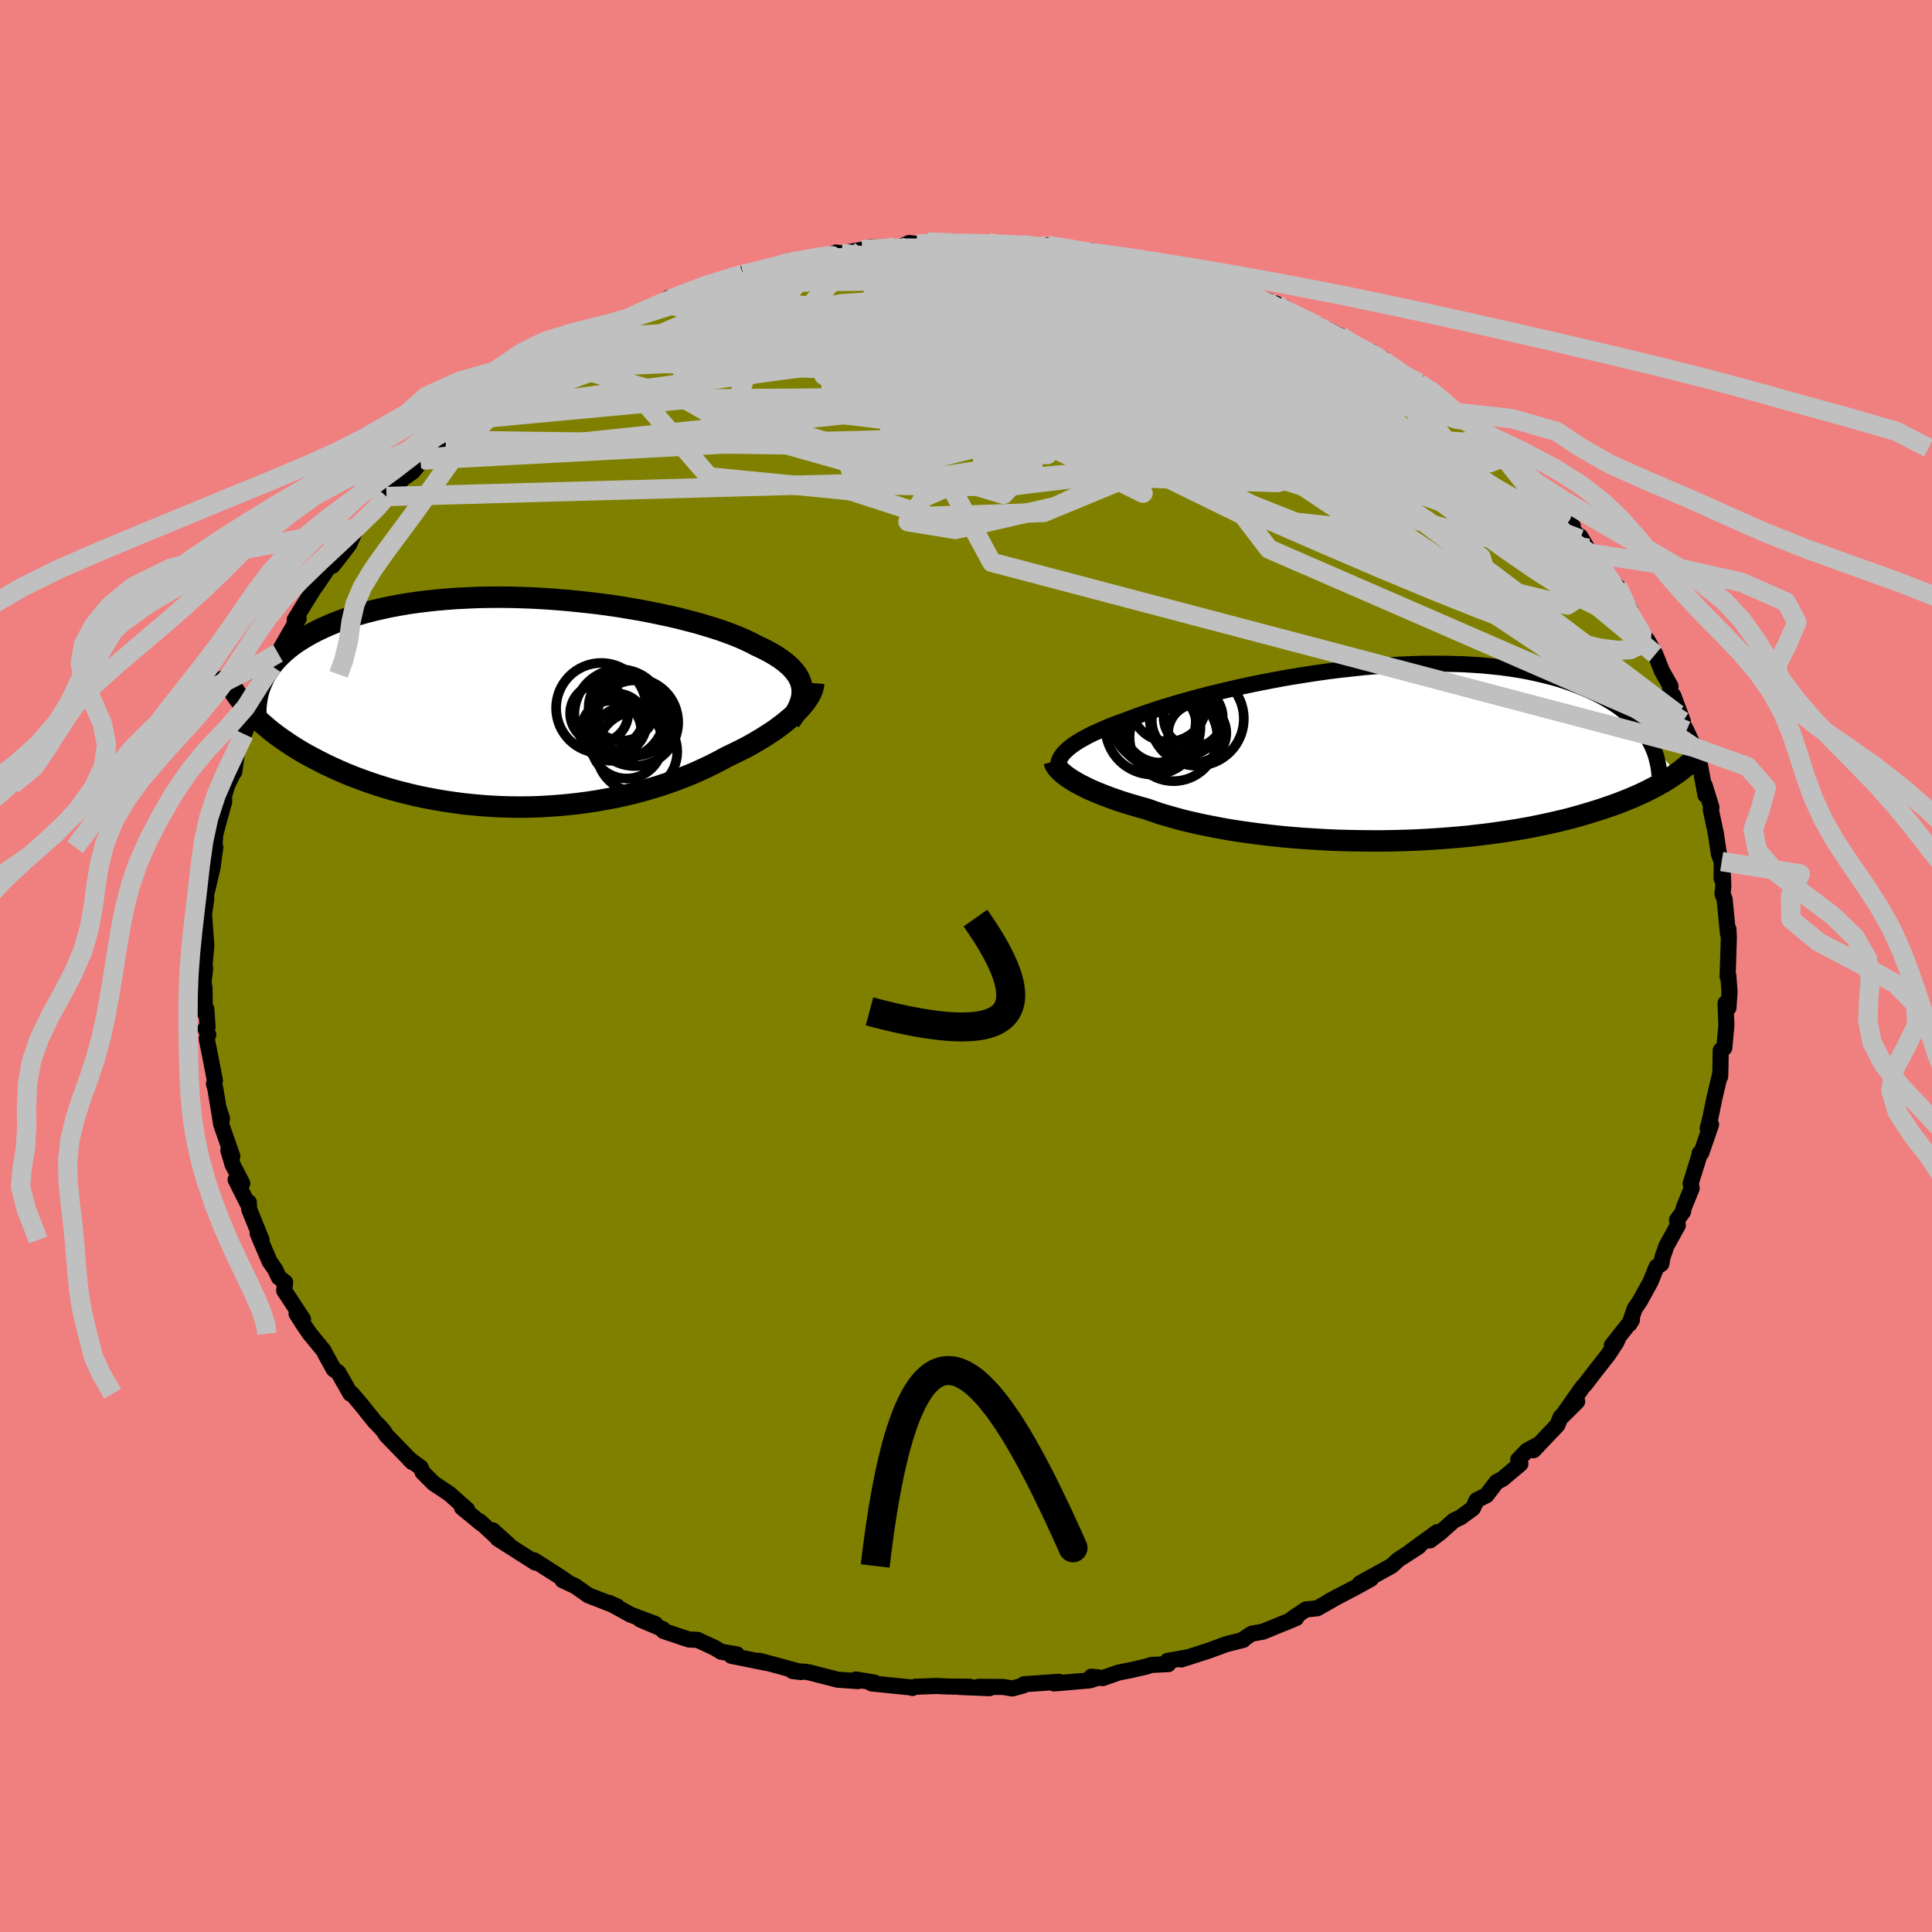 <svg xmlns="http://www.w3.org/2000/svg" width="500" height="500" viewBox="-100 -100 200 200"><defs><clipPath id="c"><path d="M29.07-1.64 29-1.96l-.11-.32-.15-.31-.18-.3-.22-.3-.25-.29-.29-.29-.32-.28-.35-.28-.39-.28-.42-.27-.46-.27-.48-.26-.52-.26-.54-.25-.51-.27-.55-.26-.6-.27-.65-.26-.69-.26-.73-.26-.78-.25-.82-.25-.85-.25-.9-.23-.92-.24-.96-.22-.99-.21-1.02-.21-1.04-.2-1.07-.18-1.08-.18-1.1-.16-1.11-.15-1.13-.13-1.14-.12-1.14-.11-1.14-.09-1.15-.08-1.14-.06-1.15-.04-1.13-.03-1.13-.01-1.11.01-1.11.02-1.08.05-1.07.05-1.06.08-1.03.09-1.01.11-.98.12-.96.14-.94.16-.91.17-.87.19-.86.2-.82.21-.79.23-.76.24-.73.25-.7.26-.66.27-.64.28-.61.29-.58.29-.55.31-.52.31-.5.32-.47.33-.44.34-.41.35-.38.35-.36.37-.33.37-.3.37-.27.38-.25.39-.22.4-.19.4-1.77 2.58.34.38.35.38.37.37.4.38.41.37.43.37.45.37.47.36.5.36.51.35.53.36.55.34.57.35.59.33.61.33.64.33.65.33.68.32.69.31.72.31.74.3.77.29.78.28.8.27.82.26.84.25.86.23.88.22.89.21.91.19.92.17.93.16.95.14.96.13.97.1.98.09.99.07.99.05.99.03 1.01.01 1-.01 1-.03 1-.06 1-.07 1-.09.99-.11.99-.13.98-.15.96-.17.96-.18.95-.21.93-.22.91-.24.9-.26.89-.27.86-.29.84-.3.83-.32.8-.32.77-.34.76-.35.73-.36.7-.36.68-.37.63-.3.61-.3.6-.3.58-.31.55-.32.54-.32.52-.32.49-.32.48-.32.44-.33.43-.32.4-.33.38-.32.35-.32.32-.32"/></clipPath><clipPath id="b"><path d="m-33.08-.2.23-.22.26-.22.29-.22.32-.22.36-.23.39-.22.42-.23.45-.23.48-.22.51-.23.54-.24.57-.23.6-.23.63-.23.65-.24.62-.23.66-.24.71-.24.75-.25.8-.26.84-.25.88-.26.93-.26.96-.26.99-.26 1.03-.25 1.05-.25 1.09-.25 1.11-.24 1.13-.23 1.14-.22 1.17-.22 1.18-.2 1.19-.19 1.19-.18 1.2-.17 1.21-.15 1.2-.13 1.2-.13 1.19-.1 1.18-.09 1.18-.07 1.16-.05 1.15-.04 1.13-.01h1.11l1.08.02 1.07.03 1.04.06 1.02.07.99.1.96.1.94.13.9.14.88.16.84.18.81.19.79.2.75.21.72.23.69.24.66.25.63.26.6.26.58.28.55.28.52.29.5.3.47.3.44.32.42.32.4.34.36.33.35.35.32.35.3.35.27.36.25.37.23.37 2.91 3.64-.35.24-.36.24-.38.24-.4.24-.42.23-.44.24-.45.23-.48.24-.49.23-.52.23-.54.23-.55.22-.58.23-.6.22-.62.21-.64.22-.67.21-.69.21-.71.21-.74.21-.77.2-.79.19-.82.19-.84.18-.87.18-.9.17-.92.16-.94.15-.97.14-1 .14-1.01.12-1.04.12-1.05.1-1.08.09-1.09.08-1.11.07-1.12.06L2.11 9l-1.15.03-1.15.02h-1.16l-1.17-.01-1.17-.02-1.16-.03-1.17-.05-1.16-.07-1.15-.07-1.15-.09-1.13-.1-1.12-.12-1.1-.13-1.09-.14-1.06-.15-1.04-.16-1.01-.18-.99-.19-.95-.19-.93-.21-.89-.21-.85-.23-.82-.23-.78-.23-.73-.25-.7-.25-.71-.19-.68-.2-.66-.2-.64-.2-.6-.21-.59-.21-.55-.21-.53-.21-.51-.21-.47-.21-.44-.22-.42-.21-.39-.21-.36-.21-.33-.21"/></clipPath><filter id="a"><feTurbulence baseFrequency=".05" numOctaves="3" result="noise" type="noise"/><feDisplacementMap in="SourceGraphic" in2="noise" scale="2"/></filter></defs><rect width="100%" height="100%" x="-100" y="-100" fill="#F08080"/><path fill="olive" stroke="#000" stroke-linejoin="round" stroke-width="1.667" d="m78.84 1.1.08-.08.12 1.67-.11 1.64-.3-.48.06 1.75.03.46-.22 2.41-.37.26-.03 1.85-.03.88v-.29l-.6 2.54-.39 1.91-.3 1.19.35-.4-1.01 2.93-.17.05-.07.35-.86 2.76.1.51-.83 2.05-.06.37-.63.87.09.54-1.18 2.14-.41 1.17-.12.69-.49.29-.61 1.52-1.12 2.04-.54.79-.54 1.58.26-.42-2.08 2.63.64-.71-.18.4-.85 1.29-1.28 1.63-1.13 1.47-.2.19-2.26 3.2 1.67-1.66-1.72 1.62-.32.81-2.48 2.62.45-.57-1.13.61-.91.95.23.42-1.87 1.57-.59.3-1.05 1.38-1.02.51-.39.84-1.27.93-.69.33-1.46 1.29-1.02.77.73-.85-2.75 2 .86-.52-2.12 1.37-.68.63-3.28 1.81 1.13-.46-1.57.87-2.73 1.43.88-.47-2.14 1.22-1.18.12-1.46 1 .52-.38-.07.28-3.43 1.4-1.17.21-.93.62.07.02-1.75.44-1.82.67-2.86.92.58-.21-2.01.36.09.33-1.73.08-.53.17-1.55.36-1.33.26-1.65.58-1.17-.15.77.08-.93.3-3.7.32.5-.17-3.61.25-.11.14-1.11.3-.94-.16-2.55-.01 1.13.14-3.14-.13 1.1-.02-2.17-.02-1.29-.06-2.18.08-.3.13.05-.04-4.27-.43.31-.09-1.93-.32.22.17-2.12-.15-2.84-.73-.48-.09-1.33-.07.86.1-2.71-.74-1.62-.43.63.2-3.51-.71.57-.15-1.62-.27-.64-.39-1.8-.84-.9-.04-2.64-.88-.06-.19-2.35-1 1.56.46-2.56-.96-.79-.44-1.45-.79.87.39-3.01-1.17-1.33-.94-1.33-.62.71.33-1.07-.74-2.57-1.64.12.23-3.89-2.48 1.16.66-1.69-1.52.47.75-1.8-1.67.18.23-2.03-1.67.54.21-1.86-1.65-1.6-1.06-1.15-1.15-.2-.49-1.18-.87.33.32-2.69-2.77-.31-.48-.43-.48-.48-.48-1.31-1.64-1.06-1.25h-.15l-1.25-2.19-.47-.33-.83-1.5-.22-.44-1.43-1.74-.82-1.19.5.74L-69.3 36l.67.57-1.95-2.97.1-.86-.65-.5-.38-.82-.58-.83-1.24-2.91.41.68-1.29-3.19-.03-.71-.11.16-1.26-2.5.69.38-1-1.93-.44-1.5.41.63-1.17-3.36.1-.57-.37-1.14.24 1.44-.56-3.38-.14-.51.1-.32-.85-4.35.16-.4-.3-.61.23-.19-.13-1.84-.15.4-.04-2.61-.1-.59.17-1.41-.06-.42.18-1.94-.1-1.35-.12-1.67-.06.04.26-1.78.01-.85.09-.08.56-2.4.29-2.11-.1.16.09-1.45.25-.96.68-2.47-.01-.63.34-1.1.67-1.38.04.04.36-2.57.36-.67.3-.68.85-2.13-.19.56-.06-.52 2.11-3.99-.42-.1.63-.83-.13.27.72-1.63 1.57-2.73.17-.25.4-.61-.42.14 1.09-1.77 1.39-2.26-.32.59 1.41-2.09.35-.07.78-.98.95-1.24.75-1.69.79-.63 1.03-1.3.8-.56-.46.17.95-.94 1.77-1.92.91-.62 1.04-1.23-.23-.11 1.05-.61 1.6-1.34.64-.78 1.48-1.08-.16-.23.5-.32.93-.6 1.37-1.22.49-.31 2.21-1.47 2.06-1.34-.07-.29 1.37-.67 2.13-1.2.05-.08 1.85-1.16-.16.03-.23.1 1.9-1.03 1.08-.54 1.01-.26 2.13-.7.4-.45 1.34-.56.72-.56.49.06 1.61-.62 1.94-.74 1.85-.65 1.82-.52 1.21-.14.27-.29.26.06 2.02-.59.3-.07.75-.34 3.64-.45.18-.03 1.01-.39.56.08 2.16-.37 2.7-.18-1.92-.07 3.11-.01.97-.43.81.09 1.1-.2 2.72-.06-.46.29 2.89.02 1.1-.21.97.17-.69.01 1.85.12 1.4-.04-.03.04 2.63.01 1.08.16 1.31.22 1.24.19h.97l1.71.59 2.32.38.4-.16.3.4 3.84.6.65.38.37.19.29.04.41-.09.81.44 2.52.89.79.33 3.22 1.15.45-.02 1.05.37.04.37.81.01 1.5 1.09 2.78 1.19-.79-.44 2.28 1.09 1.08.7.29.43 1.82.5.28.37.97.38.77.83 2.06 1.07-1.23-.73 2.09 1.32.93.59 3.05 2.49-.91-.61.85.66 1.75 1.38.41.16.85.68.83 1.38.91.34 1.85 1.89-.32-.32 1.19 1.5 1.59 1.53.61.49-.12.04 2.46 2.63-.63-.52 1.38 1.85.02-.26 1.03 1.74-.25-.36.68.67L66.54-40l.88.7 1.37 2.5-.82-.83.89 1.68.52.7.93 1.41.2.07.85 1.51.68 1.72.89 1.57-.06.57.35.41.99 2.66-.54-.75.91 1.72.81 1.74.25.5.29 1.12.02.03.6 3.28-.09-1.02.71 2.29-.07.23.52 2.45.32 2.15.29.78-.01 1.75.09-1.4.09 2.24-.09.75.22.54.35 3.59.05-.46.04.9-.07 2.2-.06 1.8.08-.08" filter="url(#a)"/><path fill="#fff" d="m-33.08-.2.23-.22.26-.22.29-.22.32-.22.36-.23.39-.22.42-.23.45-.23.48-.22.51-.23.54-.24.57-.23.6-.23.63-.23.65-.24.62-.23.66-.24.71-.24.75-.25.8-.26.84-.25.88-.26.93-.26.96-.26.99-.26 1.03-.25 1.05-.25 1.09-.25 1.11-.24 1.13-.23 1.14-.22 1.17-.22 1.18-.2 1.19-.19 1.19-.18 1.2-.17 1.21-.15 1.2-.13 1.2-.13 1.19-.1 1.18-.09 1.18-.07 1.16-.05 1.15-.04 1.13-.01h1.11l1.08.02 1.07.03 1.04.06 1.02.07.99.1.96.1.94.13.9.14.88.16.84.18.81.19.79.2.75.21.72.23.69.24.66.25.63.26.6.26.58.28.55.28.52.29.5.3.47.3.44.32.42.32.4.34.36.33.35.35.32.35.3.35.27.36.25.37.23.37 2.91 3.64-.35.24-.36.24-.38.24-.4.24-.42.23-.44.24-.45.23-.48.24-.49.23-.52.23-.54.23-.55.22-.58.23-.6.22-.62.21-.64.22-.67.21-.69.21-.71.21-.74.21-.77.2-.79.19-.82.19-.84.18-.87.18-.9.17-.92.16-.94.15-.97.14-1 .14-1.01.12-1.04.12-1.05.1-1.08.09-1.09.08-1.11.07-1.12.06L2.11 9l-1.15.03-1.15.02h-1.16l-1.17-.01-1.17-.02-1.16-.03-1.17-.05-1.16-.07-1.15-.07-1.15-.09-1.13-.1-1.12-.12-1.1-.13-1.09-.14-1.06-.15-1.04-.16-1.01-.18-.99-.19-.95-.19-.93-.21-.89-.21-.85-.23-.82-.23-.78-.23-.73-.25-.7-.25-.71-.19-.68-.2-.66-.2-.64-.2-.6-.21-.59-.21-.55-.21-.53-.21-.51-.21-.47-.21-.44-.22-.42-.21-.39-.21-.36-.21-.33-.21" filter="url(#a)" transform="translate(43.35 -22)"/><path fill="#fff" d="M29.07-1.64 29-1.96l-.11-.32-.15-.31-.18-.3-.22-.3-.25-.29-.29-.29-.32-.28-.35-.28-.39-.28-.42-.27-.46-.27-.48-.26-.52-.26-.54-.25-.51-.27-.55-.26-.6-.27-.65-.26-.69-.26-.73-.26-.78-.25-.82-.25-.85-.25-.9-.23-.92-.24-.96-.22-.99-.21-1.02-.21-1.04-.2-1.07-.18-1.08-.18-1.1-.16-1.11-.15-1.13-.13-1.14-.12-1.14-.11-1.14-.09-1.15-.08-1.14-.06-1.15-.04-1.13-.03-1.13-.01-1.11.01-1.11.02-1.08.05-1.07.05-1.06.08-1.03.09-1.01.11-.98.12-.96.14-.94.16-.91.17-.87.19-.86.2-.82.21-.79.23-.76.24-.73.25-.7.26-.66.27-.64.28-.61.29-.58.29-.55.31-.52.31-.5.32-.47.33-.44.34-.41.35-.38.35-.36.37-.33.37-.3.37-.27.38-.25.39-.22.4-.19.4-1.77 2.58.34.38.35.38.37.37.4.38.41.37.43.37.45.37.47.36.5.36.51.35.53.36.55.34.57.35.59.33.61.33.64.33.65.33.68.32.69.31.72.31.74.3.77.29.78.28.8.27.82.26.84.25.86.23.88.22.89.21.91.19.92.17.93.16.95.14.96.13.97.1.98.09.99.07.99.05.99.03 1.01.01 1-.01 1-.03 1-.06 1-.07 1-.09.99-.11.99-.13.98-.15.96-.17.96-.18.95-.21.93-.22.91-.24.9-.26.89-.27.86-.29.84-.3.83-.32.8-.32.77-.34.76-.35.73-.36.7-.36.68-.37.63-.3.61-.3.6-.3.58-.31.55-.32.54-.32.52-.32.49-.32.48-.32.44-.33.43-.32.4-.33.38-.32.35-.32.32-.32" filter="url(#a)" transform="translate(-46.07 -27.28)"/><g fill="none" stroke="#000" transform="translate(43.35 -22)"><path stroke-linejoin="round" stroke-width="1.667" d="m-33.7 1.96-.06-.22-.04-.22-.02-.21.02-.22.04-.21.07-.22.11-.21.13-.22.17-.22.2-.21.23-.22.26-.22.29-.22.32-.22.36-.23.39-.22.42-.23.45-.23.48-.22.51-.23.54-.24.57-.23.6-.23.63-.23.65-.24.62-.23.66-.24.71-.24.75-.25.8-.26.84-.25.88-.26.93-.26.96-.26.99-.26 1.03-.25 1.05-.25 1.09-.25 1.11-.24 1.13-.23 1.14-.22 1.17-.22 1.18-.2 1.19-.19 1.19-.18 1.2-.17 1.21-.15 1.2-.13 1.2-.13 1.19-.1 1.18-.09 1.18-.07 1.16-.05 1.15-.04 1.13-.01h1.11l1.08.02 1.07.03 1.04.06 1.02.07.99.1.96.1.94.13.9.14.88.16.84.18.81.19.79.2.75.21.72.23.69.24.66.25.63.26.6.26.58.28.55.28.52.29.5.3.47.3.44.32.42.32.4.34.36.33.35.35.32.35.3.35.27.36.25.37.23.37.2.37.19.38.16.37.15.39.12.38.1.39.09.39.07.39.05.39.03.39" filter="url(#a)"/><path stroke-linejoin="round" stroke-width="2.222" d="m-34.23.82.04.15.06.16.1.17.12.17.15.18.19.19.21.19.24.2.27.2.3.2.33.21.36.21.39.21.42.21.44.22.47.21.51.21.53.21.55.21.59.21.6.21.64.2.66.2.68.2.71.19.7.25.73.25.78.23.82.23.85.23.89.21.93.21.95.19.99.19 1.01.18 1.04.16 1.06.15 1.09.14 1.1.13 1.12.12 1.13.1 1.15.09 1.15.07 1.16.07 1.17.05 1.16.03 1.17.02 1.17.01h1.16l1.15-.02L2.11 9l1.13-.04 1.12-.06 1.11-.07 1.09-.08 1.08-.09 1.05-.1 1.04-.12 1.01-.12 1-.14.97-.14.94-.15.92-.16.9-.17.87-.18.84-.18.82-.19.79-.19.77-.2.74-.21.71-.21.69-.21.67-.21.64-.22.62-.21.6-.22.58-.23.55-.22.54-.23.52-.23.49-.23.48-.24.45-.23.44-.24.42-.23.4-.24.38-.24.36-.24.35-.24.33-.24.31-.24.3-.24.28-.24.27-.24.25-.23.24-.24.23-.24.21-.24.2-.23" filter="url(#a)"/><circle cx="-24.003" cy="-2.736" r="4.92" clip-path="url(#b)" filter="url(#a)"/><circle cx="-22.403" cy="-5.146" r="3.918" clip-path="url(#b)" filter="url(#a)"/><circle cx="-23.563" cy="-2.721" r="4.096" clip-path="url(#b)" filter="url(#a)"/><circle cx="-21.868" cy="-1.686" r="4.55" clip-path="url(#b)" filter="url(#a)"/><circle cx="-20.523" cy="-3.431" r="3.592" clip-path="url(#b)" filter="url(#a)"/><circle cx="-19.833" cy="-3.736" r="3.06" clip-path="url(#b)" filter="url(#a)"/><circle cx="-23.178" cy="-2.996" r="3.958" clip-path="url(#b)" filter="url(#a)"/><circle cx="-23.883" cy="-3.326" r="4.32" clip-path="url(#b)" filter="url(#a)"/><circle cx="-19.458" cy="-3.596" r="4.866" clip-path="url(#b)" filter="url(#a)"/><circle cx="-19.413" cy="-2.121" r="3.012" clip-path="url(#b)" filter="url(#a)"/></g><g fill="none" stroke="#000" transform="translate(-46.07 -27.28)"><path stroke-linejoin="round" stroke-width="2.222" d="m27.84 1.94.28-.4.25-.38.21-.38.18-.37.14-.36.11-.35.07-.35.03-.34v-.33l-.04-.32-.07-.32-.11-.32-.15-.31-.18-.3-.22-.3-.25-.29-.29-.29-.32-.28-.35-.28-.39-.28-.42-.27-.46-.27-.48-.26-.52-.26-.54-.25-.51-.27-.55-.26-.6-.27-.65-.26-.69-.26-.73-.26-.78-.25-.82-.25-.85-.25-.9-.23-.92-.24-.96-.22-.99-.21-1.02-.21-1.04-.2-1.07-.18-1.08-.18-1.1-.16-1.11-.15-1.13-.13-1.14-.12-1.14-.11-1.14-.09-1.15-.08-1.14-.06-1.15-.04-1.13-.03-1.13-.01-1.11.01-1.11.02-1.08.05-1.07.05-1.06.08-1.03.09-1.01.11-.98.12-.96.14-.94.16-.91.17-.87.19-.86.2-.82.21-.79.23-.76.24-.73.25-.7.26-.66.27-.64.28-.61.29-.58.29-.55.31-.52.31-.5.32-.47.33-.44.34-.41.35-.38.35-.36.37-.33.37-.3.37-.27.38-.25.39-.22.4-.19.4-.17.4-.15.41-.12.41-.09.42-.07.42-.05.43-.03.42v.44l.02.43.04.44" filter="url(#a)"/><path stroke-linejoin="round" stroke-width="2.222" d="m30.3-2-.02.25-.06.26-.09.27-.12.27-.15.29-.19.3-.21.3-.24.3-.27.31-.3.32-.32.32-.35.32-.38.32-.4.33-.43.32-.44.33-.48.32-.49.32-.52.32-.54.32-.55.32-.58.31-.6.3-.61.3-.63.3-.68.37-.7.36-.73.36-.76.35-.77.34-.8.32-.83.32-.84.3-.86.29-.89.27-.9.26-.91.24-.93.22-.95.21-.96.18-.96.17-.98.15-.99.13-.99.11-1 .09-1 .07-1 .06-1 .03-1 .01-1.01-.01-.99-.03-.99-.05-.99-.07-.98-.09-.97-.1-.96-.13-.95-.14-.93-.16-.92-.17-.91-.19-.89-.21-.88-.22-.86-.23-.84-.25-.82-.26-.8-.27-.78-.28-.77-.29-.74-.3-.72-.31-.69-.31-.68-.32-.65-.33-.64-.33-.61-.33-.59-.33-.57-.35-.55-.34-.53-.36-.51-.35-.5-.36-.47-.36-.45-.37-.43-.37-.41-.37-.4-.38-.37-.37-.35-.38-.34-.38-.31-.38-.29-.38-.28-.38-.25-.38-.24-.38-.22-.38-.2-.38-.19-.38-.16-.37-.15-.38" filter="url(#a)"/><circle cx="8.305" cy=".578" r="4.666" clip-path="url(#c)" filter="url(#a)"/><circle cx="9.34" cy="2.923" r="3.112" clip-path="url(#c)" filter="url(#a)"/><circle cx="11.76" cy="1.618" r="3.91" clip-path="url(#c)" filter="url(#a)"/><circle cx="10.94" cy="4.158" r="3.716" clip-path="url(#c)" filter="url(#a)"/><circle cx="10.47" cy=".493" r="3.462" clip-path="url(#c)" filter="url(#a)"/><circle cx="10.205" cy="1.238" r="4.678" clip-path="url(#c)" filter="url(#a)"/><circle cx="8.095" cy="1.128" r="3.006" clip-path="url(#c)" filter="url(#a)"/><circle cx="12.015" cy="5.093" r="4.164" clip-path="url(#c)" filter="url(#a)"/><circle cx="9.85" cy="2.183" r="3.122" clip-path="url(#c)" filter="url(#a)"/><circle cx="11.75" cy="2.053" r="4.526" clip-path="url(#c)" filter="url(#a)"/></g><g fill="none" stroke="silver" stroke-linejoin="round" stroke-width="2"><path d="m57.09-51.72 1.16 1.34.94 1 .7.77.52.64.35.53.17.39-.03.24-.24.07-.43-.08-.63-.22-.84-.34-1.05-.5-1.32-.69-1.61-.93-1.94-1.19-2.28-1.5-2.67-1.8-3.12-2.12-3.62-2.47-4.13-2.82-4.55-3.16-4.8-3.44m-29.38-6.72 2.15-.02 1.37-.02.96.01.81.04.79.03.79.04.73.04.59.04.38.05.04.05-.38.04-.86.03-1.38.01-1.95-.02-2.54-.05-3.09-.03" filter="url(#a)"/><path d="m5.81-74.65.85.09 1.71.21 1.96.33 2.06.41 2.12.46 2.16.5 2.13.5 2.03.48 1.88.45 1.72.41 1.49.37 1.12.29.48.13-.29-.1m12.61 5.59.65.42.84.4.75.4.62.37.46.31.27.23.09.15-.13.06-.38-.05-.77-.23-1.29-.48-1.88-.79-2.48-1.11-3.01-1.4-3.41-1.63-3.67-1.8" filter="url(#a)"/><path d="m-5.07-74.75 1.53-.05 1.9.19 2.1.34 2.26.44 2.35.52 2.43.59 2.53.65 2.69.72 2.84.76 2.98.79 3.05.81 3.05.8 2.97.78 2.85.76 2.74.77 2.63.76 2.45.72 2.13.6" filter="url(#a)"/><path d="m47.82-59.77 1.72 1.43.69.62.49.43.36.36.18.26-.09.12-.39-.05-.75-.26-1.12-.51-1.54-.78-1.99-1.08-2.56-1.42-3.28-1.85-4.14-2.35-5.07-2.88m39.05 32.48.52.92.03.63-.35.55-.81.39-1.3.09-1.84-.23-2.36-.57-2.89-.88-3.44-1.2-4-1.51-4.58-1.83-5.21-2.17-5.88-2.52-6.57-2.86-7.27-3.23-7.94-3.59-8.57-3.98-9.15-4.39-9.66-4.83m14.17-8.45.5.12.32.09.33.08.22.09-.04.14-.37.18-.79.24-1.29.3-1.87.36-2.54.42-3.32.5-4.29.61-5.39.75-6.54.9m54.93 1.59.42.36 1.07.56 1.42.73 1.48.75 1.39.7 1.24.63 1.08.57.9.47.68.35.42.21.15.08-.16-.07-.53-.27-.99-.54-1.6-.9" filter="url(#a)"/><path d="m8.41-74.6 1.08.17 1.09.18 1.06.18 1.01.21.9.23.74.23.53.23.27.22-.04.22-.4.19-.78.18-1.16.16-1.5.17-1.82.19-2.11.21-2.44.22-2.83.2-3.26.16-3.77.09-4.33.05-4.99.05-5.77.14" filter="url(#a)"/><path d="m-19.04-72.65 1.28-.29 1.27-.18.75-.04.28.09-.08.23-.46.37-.95.56-1.54.75-2.18.99-2.87 1.26-3.61 1.56-4.46 1.92-5.37 2.29-6.27 2.64m70.67-9.54 2.02.73.72.38-.01.29-.48.31-.86.36-1.25.42-1.74.42-2.32.4-2.95.37-3.63.33-4.37.29-5.15.25-5.95.23-6.78.21-7.56.19-8.27.13-8.78-.08" filter="url(#a)"/><path d="m63.57-44.2.01.14-.36.27-.82.16-1.28.09-1.84-.02-2.5-.26-3.29-.6-4.11-.97-4.94-1.36-5.75-1.71-6.53-2.06-7.31-2.41-8.14-2.76-9.06-3.13-10.15-3.51-11.44-3.9m54.07 2.13 1.33.48 1.01.54 1 .63 1.03.69 1.05.71 1.07.74 1.08.77 1.06.76.96.72.83.62.64.5.46.36.26.22.04.07-.21-.12-.48-.31-.76-.52-1.02-.72-1.29-.91-1.59-1.15-1.98-1.48" filter="url(#a)"/><path d="m38.76-65.23.78.56.57.4.36.32.12.25-.18.21-.49.14-.83.07-1.19.01-1.55-.05-1.96-.12-2.43-.22-2.95-.37-3.52-.54-4.13-.71-4.75-.88-5.38-1.04-5.99-1.19-6.62-1.37-7.51-1.54m-35.44 9.52.8-.36 2.07-.43 2.84-.34 3.38-.18h3.86l4.36.14 4.92.23 5.52.28 6.08.32 6.57.36 6.97.4 7.28.46 7.56.51 7.78.6 7.97.64 8.09.63m12.1 3.51.89 1.11 1.04 1.01 1.03 1.01.99 1.02.95 1 .88.94.78.83.63.68.43.48.2.26-.06-.02-.34-.33-.64-.66-.94-1L58.42-50l-1.64-1.67" filter="url(#a)"/><path d="m46.89-60.36 1.19.91.91.82.4.52.04.32-.26.19-.58.07-.94-.04-1.33-.18-1.76-.34-2.21-.52-2.69-.73-3.17-.95-3.69-1.2-4.24-1.47-4.89-1.76-5.61-2.06-6.4-2.37-7.19-2.74" filter="url(#a)"/><path d="m27.42-70.04 2.1.72.95.35.38.24.08.21-.12.23-.36.21-.69.16-1.13.08-1.62-.02-2.17-.12-2.74-.25-3.35-.37-4-.49-4.68-.6-5.37-.72-6.01-.84-6.52-1.01m-29.66 6.18 1.21-.48 1.59-.51 1.8-.57 1.9-.6 1.98-.6 2.09-.6 2.24-.61 2.39-.62 2.49-.62 2.46-.6 2.32-.55 2.03-.49 1.69-.43 1.36-.37 1.07-.32.85-.25.67-.16" filter="url(#a)"/><path d="m2.56-74.73 1.66.12 1.57.17 1.73.26 1.95.35 2.11.45 2.18.5 2.24.56 2.27.59 2.28.62 2.25.64 2.18.63 2.08.61 1.91.59 1.7.53 1.42.44 1.12.34.85.24.64.17.38.11m19.57 13.18.66.58-.11.56-.97.39-1.78.2-2.67-.01-3.63-.25-4.67-.49-5.72-.75-6.81-1.03-7.88-1.32-9.01-1.62-10.18-1.91-11.44-2.16-12.8-2.43m37.08-9.57 1.66.25 1.31.25 1.4.33 1.43.37 1.27.34 1.06.3.88.26.78.25.72.23.66.23.55.2.35.13.07.04-.29-.06-.74-.19-1.21-.33-1.68-.45-2.1-.56-2.57-.69m-41.37.92.9-.17.75-.2.87-.23 1-.25 1.11-.26 1.13-.24 1.07-.22.91-.17.71-.11.51-.06h.27l.03.06-.27.12-.62.2-1.03.31-1.52.43-2.03.58-2.53.7-2.95.79-3.23.82" filter="url(#a)"/><path d="m-10.74-74.15 1.6-.11 1.33-.04 1.74-.02h2.05l2.22.03 2.34.07 2.43.13 2.44.16 2.35.17 2.12.14 1.75.11 1.34.05 1.04.03.78.03m50.26 30.99 1.21 1.81.87 1.3.57.95.32.66.18.42.06.21-.1-.04-.3-.32-.56-.65-.89-1.04-1.26-1.53-1.69-2.13-2.09-2.74-2.48-3.36M22.23-71.84l.38.14.54.15.84.27 1.15.39 1.35.48 1.38.49 1.26.45 1.07.39.82.33.59.26.41.21.23.17.07.11-.12.05-.33-.04-.61-.13-.94-.25-1.33-.4-1.76-.53-2.17-.67-2.6-.8-3.06-.95-3.57-1.14" filter="url(#a)"/><path d="m68.79-36.8-.37-.15-.06.33-.15.28-.42.04-.78-.21-1.2-.5-1.68-.84-2.19-1.25-2.72-1.72-3.21-2.2-3.7-2.68-4.22-3.17-4.84-3.69-5.59-4.27-6.4-4.88-7.02-5.47" filter="url(#a)"/><path d="m67.42-39.3.72 1.48.34.82.37.75.41.7.36.6.25.42.08.21-.13-.06-.36-.38-.6-.78-.87-1.24-1.16-1.73-1.49-2.3-1.94-3.01M26.63-70.37l1.15.46 1 .44.31.28-.38.17-.95.11-1.46.09-1.97.05-2.6-.01-3.32-.11-4.17-.23-5.11-.34-6.09-.48-7.06-.6-8-.72" filter="url(#a)"/><path d="m22.23-71.84.4.15.6.19.95.32 1.3.47 1.53.57 1.61.6 1.53.58 1.36.52 1.14.45.95.4.78.34.62.29.45.21.23.11-.02.01-.27-.11-.58-.24-.95-.39-1.46-.58-2.06-.81-2.72-1.08m11.14 4.61.78.55.53.4.32.3.06.23-.26.17-.59.1-.97.02-1.35-.06-1.76-.14-2.22-.22-2.73-.35-3.31-.5-3.92-.69-4.56-.89-5.23-1.07-5.97-1.25-6.73-1.43-7.39-1.63m59.1 15.84.36.29.18.46-.11.44-.5.31-1 .11-1.56-.09-2.16-.32-2.78-.57-3.46-.82-4.17-1.1-4.91-1.39-5.68-1.69-6.52-2.02-7.42-2.34-8.34-2.67-9.15-3m-14.38-2.4 1.53-.31 1.97-.21 1.93-.13 1.97-.05 2.13-.02 2.27.02 2.36.05 2.41.06 2.44.09 2.46.1 2.48.12 2.45.15 2.35.15 2.18.14 1.93.1 1.66.05 1.42.03 1.29.05 1.31.1 1.4.17" filter="url(#a)"/><path d="m50.81-57.23 1.23.95.77.64.59.61.49.6.35.54.19.46v.36l-.21.25-.45.1-.73-.05-1.05-.22-1.39-.42-1.75-.61-2.14-.83-2.52-1.04-2.91-1.25L38-58.58l-3.67-1.61-4.06-1.8-4.5-1.99-4.97-2.24-5.45-2.53-6-2.84m12.88-.25.35.13.46.12.7.21.94.33 1.07.39 1.02.39.83.34.54.26.23.19-.08.13-.33.08-.59.04-.86-.01-1.16-.07-1.48-.17-1.83-.26-2.19-.38-2.58-.49-3.05-.61-3.57-.73-4.15-.85-4.7-1.01" filter="url(#a)"/><path d="m-44.33-61.78 40.68-1.79 3.42 4.65-9.68 5.1-2.21 4.57 8.28 2.69 11.88-.39 8.41-3.47 2.31-5.2-2.53-5.12-4.85-3.66-5.23-1.68-4.45.1-2.66 1.44.16 2.42 3.37 3.07 5.46 3.12 5.62 2.16 5.12.31 6.6-1.22 9.07-1.01 3.27-1.22L9.49-74.44" filter="url(#a)"/><path d="m32.99-68.16-46.96 8.25 2.84 2.58 11.39-.41 4.81-1.97-.42-2.18-1.89-1.35-1.94-.02-2.02 1.11-2.25 1.35-2.5.3-2.51-1.67-1.69-3.41.55-3.78 4.36-2.46 9.74-.14 16.59 2.75 23.71 7.53" filter="url(#a)"/><path d="m43.97-62.02-56.67 8.63 1.32 3.57 15.33.22 12.04-1.45 3.89-1.91-4.24-2.07-9.15-2.03-9.33-1.68-5.81-1.03-.93-.34 3.29.3 6.44.94 9.19 1.75 11.81 2.66 13.01 3.12 10.24 2.08 1.93-1.13-11.09-5.63L8.69-64.8l-39.01-4.29" filter="url(#a)"/><path d="m-56.27-52.37 31-1.65L11.06-55l21.95-.14 10.9 1.17 5.45 2.07 3.84 2.7 3.72 3.12 2.99 2.83.53 1.36-3.34-1.26-7.02-4.28-8.44-6.48-7.39-6.62-10.42-5.74-30.68-8.14" filter="url(#a)"/><path d="M36.48-66.32-7.8-62.69l4.83-2.49 14.39-1.03 9.68.79 2.4 1.67-2.29 1.95-3.17 2.05-2.06 1.99-1.59 1.51-2.9.58-4.81-.31-5.41-.4-3.98.81-2.15 2.94-4.8 3.66-16.93-1.67-12.57-14.51" filter="url(#a)"/><path d="m-9.96-74.4 2.28 7.34 16.45 4.78 12.56 3.08 6.74.84.76-1.01-3.41-1.27-4.37-.28-2.8.51-.84.03.38-1.32 2.09-2.05 5.67-1.15 8.77.48 6.39.83 1.52.36" filter="url(#a)"/><path d="m8.41-74.6-14.38 7.05 7.66 8.11 2.29 6 .23 2.42 4.05.37 8.18.05 9.14.36 6.7.19 2.52-.76-1.27-2.04-3.17-2.85-2.93-2.73-1.39-1.83.37-.63 1.91.57 3.44 1.66 5.13 2.62 6.33 3.1 5.76 2.37h2.73l-1.52-3.22-4.09-5.06-2.54-3.24 3.33 1.73" filter="url(#a)"/><path d="m8.41-74.6 20.87 12.54-7.22 8.56-12.82 5.93-10.33 2.38-4.92-.8 1.64-2.51 6.54-2.88 7.49-2.71 4.32-2.73-.88-3.01-5-3-5.58-2.06H.01l1.72 2.61 3.79 4.69 2.9 4.65-.89-.13-37.85-16.02" filter="url(#a)"/><path d="m-39.39-65.05 23.37-.39 18.78 8.81 13.25 6.41 2.32 1.28-3.22-1.59-2.07-1.95.78-1.33 1.1-.87-1.5-.79-4.97-.79-7.23-.64-7.47-.42-5.45-.37-.85-.53 5.57-.92 8.46-2.29-2.85-5.19-27.34-3.09" filter="url(#a)"/><path d="m-43.03-62.74 50.88 1.62 17.39 1.62-3.18-2.79-9.13-3.11-6.8-1.65-1.63-.46 2.85.12 4.92.58 4.39 1.09 2.13 1.48-.59 1.56-2.95 1.08-5.11-.23-7.1-2.36-6.22-4.21 1.98-4.14 6.98-2.07" filter="url(#a)"/><path d="m53.82-55.01 7.24 9.08 4.03 6.76-2.84 1.8-10.57-2.53-15.16-5.08-14.4-5.73-9.39-5.16-3.21-4.19.91-3.24 1.28-2.27-1.37-1.03-4.24.6-5.3 1.89-2.59.61 29.21-6.54" filter="url(#a)"/><path d="m-8.04-74.33 18.32 5.44 3.12 1.49 2.93.15 1.5-.39.33-.12.34.78.89 1.84.99 2.42.13 2.27-1.64 1.77-3.77 1.45-5.24 1.09-4.08-.13 1.19-1.84 1.82-2.3-40.32-8.18" filter="url(#a)"/><path d="M70.31-33.84 53.84-46.72l-11.4-8.07-4.27-1.16-4.35 1.52-5.88.74-5.28-.98-3.58-1.91-3.1-1.82-4.49-1.29-6.38-.92-6.93-.8-5.37-.63-2.06-.09 2.26.85 6.9 1.75 10.38 1.98 9.42 1.04.35-.72-16.47-1.69-31.95.21-23.53 2.19" filter="url(#a)"/><path d="M71.36-32.26 43.22-55.67l-3.64-3.79 3.54 2.85 1.5 3.2-4.13 1.17-9.53-.98-12.31-2.08-11.62-2.15-7.63-1.67-1.06-1.03 6.02-.66 9.59-1.39 5.68-3.67-2.98-5.36.39-1.83" filter="url(#a)"/><path d="M9.49-74.44 8.47-58.53l24.35 12.45 11.67 1.25-3.48-5.83-12.04-7.4-13.74-5.58-10.77-2.61-5.22.18 1.49 2.06 7.96 2.75 12.06 2.2 11.92 1.03 7.69.23.55-.32-12.81-3.51-42.75-11.81" filter="url(#a)"/><path d="m-6.85-74.41 18.36 11.79-10.48-.79-3.06-1.77 4.89.46 6.58 1.93 3.68 1.86-.47 1.11-3.34.54-3.73.2-1.55-.1 2.33-.34 5.78-.36 5.99-.42 1.56-.78-5.54-.28-15.1 3.07-55.55 5.81" filter="url(#a)"/><path d="m40.13-64.1-2.23 3.56-15.21-2.5-10.51-.02-4.82 1.28.25 1.02 5.29 1.13 9.69 2.48 12.05 4.37 11.33 5.49 7.35 4.97.83 2.71-6.65-.73-12.67-4.54-14.61-7.5-11.61-8.14-7.01-5.77-3.91-2.59 19.75-4.34" filter="url(#a)"/><path d="M74.21-25.33 34.33-52.08l-.22-5.11 1.2-1.91-4.85-2.94-8.22-2.79-7.16-1.1-3.24.94.93 2.25 3.34 2.42 3.72 1.87 3.04 1.13 2.13.45.83-.48-1.49-2-4.31-3.79-4.89-4.5.07-2.68 9.61 1.09 12.45 3.35" filter="url(#a)"/><path d="M65.05-42.41 17.3-59.34l-10.19-.92 5.36 2.8 9.04 3 6.86 2.14 2.1.8-1.81-.25-2.96-.53-2.11-.32-1.19-.4-1.17-1.32-1.46-2.77-1.2-3.87-.56-3.94-.64-2.96-1.59-1.52-1.28-.07 3.13 1.38L26-66.42l-8.26-6.4" filter="url(#a)"/><path d="m63.57-44.2-18-6.98-20.14-8.2-15.09-4.8-11.31-1.85-5.92.1.25 1.33 4.5 2.06 5.49 2.25 3.84 1.69 1.12.46-1.51-.97-3.73-1.94-5.63-2-7.13-1.25-7.74-.26-6.74.27-3.84-.01.45-.88 5.12-1.68 9.56-1.7 13.4-.88 12.74-.33-10.01-4.97" filter="url(#a)"/><path d="M17.04-73.06.68-69.47l-.13 5.78 3.48 1.56-2.34-1.32-7.28-1.36-6.94-.06-1.84 1.24 4.86 2.27 9.93 3.13 12 3.57 11.55 2.97 9.29.85L38-53.32l-2.84-5.72-12.05-7.07L4.12-71.8l-17.02-1.98" filter="url(#a)"/><path d="m73.67-26.08-35.85-27.1-3.87-5.68-.32-.09-4.28-.92-7.25-2.8-5.99-2.91-1.41-.85 3.39 2.21 5.14 4.51 2.29 4.43-3.64 1.41-8.2-3.3-7.07-6.73L6.2-70l8.03-1.32 22.25 5" filter="url(#a)"/><path d="m8.41-74.6-17.8 4.61-2.34 4.93.2 2.44-1.78.64-.81-.13 2.54.08 5.4.9 6 1.55 4.11 1.14.6-.48-3.7-2.31-8.46-2.79-13.04-.95-15.23 2.39-12.3 4.53-3.19 1.21" filter="url(#a)"/><path d="M47.82-59.77 5.61-64.36l1.88-1.59 10.61 1.56 9.91 2.62 7.02 1.83 3.5.43.16-.52-2.46-.79-3.87-.65-3.67-.38-1.91.04.41.71 1.31 1.45-.91 1.54-5.39.49-7.19-1.15-.04-1.62 12.13-1.06-4.87-10.39" filter="url(#a)"/><path d="m-39.39-65.05 42.34-2.1 5.04-.8-4.11 1.7L.7-64.14l-2.27 1.53-3.88 1.33-5.77 1.56-5.05 1.59-1.12.87 4.09-.54 7.71-2.02 8.08-2.86 5.67-2.61 2.62-1.22 1.44.82 2.83 2.6 2.46 2.37-11.68-1.5-46.73-1.72" filter="url(#a)"/><path d="m-50.46-57.44 51.58-6.95 17.27-2.13-1.36-1.2-6.56.13-3.28 1.57 2 2.3 4.59 2.04 3.55 1.04.73-.18-1.59-1.13-2.28-1.56-1.55-1.46-.15-1.01 1.36-.37 2.6.33L19.89-65l4.04 1.66 4.93 2.22 6.01 2.59 5.19 2.68-2.2 2.59-23.4 2.6-74.45 2.06" filter="url(#a)"/><path d="m-14.65-73.44-7.07 7.1 14.82 6.47 15.72 1.3 8.36-2.75 2.92-3.52.5-2.34-1.23-.97-3.65-.14-6.16.26-7.35.72-6.5 1.58-4.02 2.85-.95 4.04 1.89 4.14 4 2.18 5.71-1.44 9.13-3.18L30-52.93l45.39 30.31" filter="url(#a)"/><path d="m43.97-62.02-44.74-4-17.77.06-9.99 2.89-1.47 3.89 6.95 3.96 11.08 3.13 9.88 1.32 5.94-.93 2.58-2.62 1.41-3.04 1.81-2.2 2.07-.74 1.07.57-1.05 1.25-3.14 1.17-3.86.58-2.58-.18.05-.64 2.18-.18 2.07 1.59.5 4.05-3.07 3.26-46.92-13.91" filter="url(#a)"/><path d="m43.2-62.85 6.15 10.21-12.3 1.02-13.44-1.1-11.01-2.34-8.37-2.93-5.14-2.46-2.5-1.45-1.51-.55-1.37.04-.23.46 2.46.88 4.72 1.39 3.86 2.02-.23 2.55-2.58 2.61 3.68 2.05 13.29-1.17-20.39-23.1" filter="url(#a)"/><path d="m-30.81-69.15 25.49 2.79L6.4-63.92l.89-.45 1.75.2 5.85 1.75 7.87 2.08 7.17 1.25 4.95.18 2.12-.52-.93-.85-3.65-.96-4.55-.77-1.33.3 7.52 3.24 17.9 8.51 16.01 12.33" filter="url(#a)"/><path d="m4.41-74.61-2.99 12.6 4.32 7.57-1.8-.46-2.62-3.18-1.72-2.9-1.49-1.95-1.57-1.09-.67-.28 1.64.44 4.4.9 5.91 1.06 5.12 1.12 2.76 1.26 1.03 1.13 2.46.14L27-59.53l11.97-1.65 1.16-2.92" filter="url(#a)"/><path d="m32.14-68.54-37.09 2.51-9.78 4.86 3.92 2.88 2.9.42-.56-1.61-.68-2.16 1.76-1.14 4.07.48 4.35 1.49 2.06 1.3-1.38.42-2.94-.11.29.69 7.59 2.73 12.92 4.65 9.1 4.45 2.68 3.51 43.23 18.81" filter="url(#a)"/><path d="m-53.85-54.43 68.11.93 25.34 1.43 5.18-2.32-.49-2.25-1.52-.52-3.2.56-5.79.71-7.09.79-5.71 1.19-2.89 1.29-2.29.28-7.05-1.5-15.25-2.51-17.17-2 .93-3.07 44.97-10.42" filter="url(#a)"/><path d="M65.05-42.41 47.46-54.5l-15.25-2.47-20.74-1.56-16.45-2.01-6.58-2.51 1.7-2.46 5.03-1.73 3.45-.67-.94.32-4.74.87-4.76.88-1.4.63-.45.6-5.66-.37 8.59-9.17" filter="url(#a)"/><path d="m1.18-74.7 14.1 3.62 3.18 4.5-3.03 3.14-4.15 1.86-1.82 1.89 1.01 2.04 2.63 1.26 2.69-.27 1.9-1.61 1.15-2.02.87-1.41.76-.25.36.87-.36 1.57-.81 1.71-.45 1.31.5.56.99-.14-.16-.17-3.45.75-8.17 2.17-10.5 3.68 4.24 7.85 72.73 19.17m2.84 11.81 8.13 1.28-1 2.26.04 2.44 2.83 2.34 4.25 2.22 3.78 2.13 2.05 2.11.12 2.14-1.08 2.21-1.2 2.26-.41 2.29.67 2.27 1.48 2.25 1.7 2.2 1.45 2.17 1.05 2.16.87 2.16 1.04 2.17 1.4 2.17 1.71 2.15 1.76 2.09 1.51 1.99 1.2 1.87 1 1.76.93 1.71.75 1.75-.07 1.83-2.02 1.95-4.38 2.04" filter="url(#a)"/><path d="m-3.97-74.95 2.5.11 2.47.05 2.38.08 2.46.13 2.6.2 2.75.29 2.92.38 3.09.44 3.25.51 3.4.55 3.56.61 3.75.68 3.95.74 4.13.81 4.28.89 4.41.94 4.52 1 4.63 1.05 4.75 1.09 4.89 1.15 5 1.2 5.03 1.27 4.97 1.33 4.86 1.36 4.87 1.34 4.83 1.39 3.36 1.73M-23.1-71.62l-3.73 1.14-2.68 1.01-2.22.95-2.11.93-2.08.95-2.09.99-2.16 1.09-2.3 1.18-2.43 1.29-2.47 1.38-2.41 1.45-2.27 1.48-2.1 1.52-1.96 1.55-1.88 1.59-1.83 1.63-1.83 1.67-1.82 1.71-1.84 1.77-1.84 1.8-1.83 1.84-1.78 1.87-1.7 1.89-1.58 1.91-1.46 1.95-1.4 1.98-1.37 2.03-1.42 2.06-1.5 2.09-1.58 2.1-1.65 2.11-1.68 2.13-1.67 2.13-1.58 2.15-1.48 2.16-1.4 1.84" filter="url(#a)"/><path d="m-33.27-67.58-3.39 1.01-3.83.95-3.17.99-2.34 1.16-1.98 1.33-2.06 1.44-2.29 1.48-2.45 1.5-2.5 1.51-2.54 1.54-2.55 1.57-2.52 1.61-2.41 1.66-2.21 1.71-2 1.76-1.85 1.8-1.79 1.84-1.84 1.86-1.95 1.87-2.08 1.88-2.21 1.92-2.33 1.97-2.38 2.03-2.28 2.06-1.95 2.07-1.52 2.08-1.25 2.15-1.52 2.22-2.27 1.86" filter="url(#a)"/><path d="m-36.41-66.62-1.71 1.06-1.28.9-1.39 1.12-1.65 1.33-1.9 1.46-1.99 1.49-1.89 1.49-1.67 1.49-1.45 1.51-1.27 1.55-1.17 1.59-1.15 1.64-1.18 1.68-1.24 1.73-1.33 1.79-1.36 1.84-1.32 1.86-1.12 1.84-.77 1.8-.41 1.8-.25 1.9-.49 2.04-.55 1.52m25.56-34.86-.75.38-2.41 1.06-3.59 1.39-4.04 1.5-3.71 1.51-3.05 1.49-2.59 1.48-2.61 1.51-3.03 1.54-3.55 1.59-3.93 1.64-4.1 1.68-4.19 1.73-4.33 1.79-4.42 1.84-4.26 1.86-3.71 1.83-3.07 1.79-3.03 1.8-4.04 1.9-5.61 2.04-7.87 1.51" filter="url(#a)"/><path d="m-40.9-63.94-5.64 1.74-5.86 1.66-3.46 1.57-1.71 1.51-1.27 1.5-1.65 1.53-2.23 1.59-2.69 1.63-2.91 1.69-2.96 1.73-2.94 1.79-2.87 1.82-2.78 1.85-2.61 1.88-2.32 1.9-1.93 1.93-1.54 1.95-1.21 2-1.02 2.03-1 2.06-1.12 2.09-1.35 2.11-1.63 2.13-1.98 2.15-2.37 2.2-2.76 2.24-3.06 2.27-3.13 2.3-2.91 2.29-2.44 2.26-1.96 2.21-1.76 2.23-1.92 2.26-1.15 2.1" filter="url(#a)"/><path d="m-40.9-63.94-4.31 1.73-2.61 1.64-2.12 1.56-1.85 1.49-1.71 1.48-1.73 1.52-1.88 1.56-2.09 1.61-2.28 1.67-2.38 1.71-2.36 1.76-2.21 1.8-1.95 1.84-1.67 1.86-1.42 1.87-1.3 1.88-1.31 1.92-1.4 1.96-1.54 2.02-1.62 2.06-1.64 2.07-1.57 2.07-1.48 2.1-1.49 2.1-1.59 1.96-1.06 1.68" filter="url(#a)"/><path d="m-51.89-56.52-2.49 1.45-2.92 1.52-3.42 1.57-3.62 1.63-3.09 1.68-2.42 1.74-2.25 1.78-2.6 1.84-3.13 1.89-3.44 1.93-3.32 1.96-2.78 1.99-2.05 2-1.38 2.02-.98 2.06-.98 2.1-1.33 2.14-1.87 2.18-2.5 2.23-3.06 2.27-3.55 2.31-4.01 2.32-4.45 2.33-4.87 2.33-5.12 2.33-5.04 2.31-4.52 2.3-3.61 2.28-2.51 2.25-1.53 2.2-.92 2.16-.88 2.13-1.42 2.09-2.15 2.03-2.49 1.95-2.68 1.97-4.13 2.32m95.41-67.67-1.02 1.17-1.74 1.7-2.05 1.93-2.09 1.95-2 1.93-1.79 1.89-1.55 1.92-1.37 1.96-1.3 2.02-1.36 2.06-1.56 2.08-1.76 2.11-1.92 2.13-1.96 2.16-1.86 2.18-1.62 2.21-1.29 2.24-.91 2.26-.58 2.27-.36 2.26-.3 2.25-.42 2.22-.66 2.21-.95 2.21-1.16 2.21-1.23 2.25-1.11 2.29-.82 2.35-.42 2.38-.1 2.35.01 2.25-.13 2.09-.33 1.97-.18 1.99.61 2.34 1.22 3.17" filter="url(#a)"/><path d="m-63.1-45.34-11.79 2.26-7.41 1.89-3.97 1.95-2.4 1.99-1.63 1.99-1.06 1.97-.33 1.99.43 2.03.94 2.07.92 2.13.43 2.18-.32 2.22-1.07 2.27-1.67 2.3-2.16 2.32-2.68 2.33-3.33 2.31-4.06 2.31-4.71 2.29-4.98 2.29-4.62 2.27-3.63 2.23-2.25 2.18-.99 2.13-.33 2.13-.7 2.14-2.4 2.02-4.71 1.78" filter="url(#a)"/><path d="m-71.22-32.38-2.47 1.41-3.75 1.92-3.77 2.16-2.88 2.17-2.17 2.17-1.88 2.21-1.93 2.27-2.16 2.31-2.43 2.33-2.57 2.31-2.46 2.3-2.09 2.28-1.52 2.27-.91 2.27-.46 2.25-.38 2.2-.79 2.16-1.54 2.11-2.19 2.1-2.16 2.07-1.43 1.98-1.12 1.79-3.38 1.68m45.85-47.36-1.27 1.87-1.5 2.38-1.99 2.26-2.09 2.2-1.83 2.24-1.55 2.31-1.37 2.35-1.23 2.36-1.04 2.35-.81 2.33-.6 2.31-.45 2.3-.38 2.27-.35 2.25-.37 2.22-.4 2.18-.46 2.15-.58 2.13-.7 2.12-.76 2.12-.7 2.14-.52 2.16-.23 2.17.04 2.19.22 2.2.27 2.2.21 2.22.17 2.21.2 2.14.31 2.03.41 1.83.42 1.67.42 1.64.81 1.78 1.17 2.01" filter="url(#a)"/><path d="m-74.73-24.01-.81 1.71-1.04 2.2-1.04 2.4-.79 2.42-.51 2.39-.33 2.34-.26 2.3-.27 2.3-.26 2.28-.23 2.27-.17 2.24-.08 2.2-.02 2.16.02 2.13.04 2.11.06 2.09.12 2.11.21 2.12.34 2.14.48 2.17.61 2.18.73 2.17.84 2.19.96 2.23 1.08 2.29 1.11 2.3.94 2.13.53 1.66.09.85M75.39-22.62l5.51 1.98 1.94 2.2-.6 2.18-.75 2.15.43 2.16 1.88 2.2 2.88 2.24 3.01 2.27 2.34 2.25L93.3-.77l.31 2.17-.17 2.14-.08 2.17.44 2.2 1.15 2.24 1.79 2.28 2.15 2.28 2.1 2.24 1.68 2.21 1.08 2.16.51 2.14.19 2.15.09 2.17.14 2.21.2 2.27.19 2.36-.09 2.4-1.88 2.25M64.62-42.72l7.39 1.14 8.26 1.86 4.64 2.04 1.1 2.1-.94 2.17L84-31.22l.04 2.17 1.47 2.12 2.54 2.07 3.02 2.07 3.02 2.11 2.8 2.19 2.59 2.25 2.51 2.31 2.63 2.31 2.92 2.3 3.34 2.28 3.81 2.26 4.1 2.26 3.99 2.27 3.31 2.26 2.14 2.24.88 2.2.12 2.16.33 2.15 1.39 2.17 2.52 2.23 2.8 2.31 2.04 2.4 1.31 2.45 1.83 2.29 2.7 1.69" filter="url(#a)"/><path d="m57.41-51.4 1.73 1.46 2.78 1.79 3.02 1.77 2.85 1.66 2.79 1.61 2.82 1.66 2.71 1.76 2.36 1.89 1.86 2 1.48 2.08 1.32 2.12 1.39 2.13 1.6 2.11 1.82 2.08 1.99 2.08 2.09 2.1 2.1 2.17 2.01 2.24 1.88 2.3 1.8 2.32 1.88 2.3 2.12 2.25 2.39 2.24 2.37 2.26 1.93 2.3 1.25 2.33.95 2.3 1.61 2.25 2.77 2.23 2.9 2.19" filter="url(#a)"/><path d="m52.56-55.85 2.01 1.13 3.2 1.53 3.21 1.7 2.73 1.73 2.22 1.73 1.85 1.77 1.64 1.83 1.57 1.92 1.62 1.98 1.76 2.02 1.91 2.02 1.99 2.02 1.93 2.03 1.75 2.05 1.46 2.07 1.15 2.12.89 2.16.74 2.2.7 2.21.81 2.22 1.02 2.22 1.26 2.23 1.47 2.23L93-8.48l1.47 2.26 1.28 2.27 1.03 2.24.84 2.19.75 2.13.7 2.11.7 2.14.73 2.26.91 2.4 1.11 2.53.53 2.76" filter="url(#a)"/><path d="m50.87-57.28 5.61.61 4.64 1.33 2.5 1.65 3.07 1.76 4.01 1.78 4.16 1.77 3.88 1.74 3.84 1.7 4.22 1.69 4.77 1.73 5.03 1.8 4.77 1.88 3.97 1.98 2.82 2.05 1.57 2.1.47 2.11-.29 2.11-.57 2.1-.35 2.11.36 2.13 1.32 2.18 2.29 2.24 3.01 2.29 3.3 2.32 3.18 2.3 2.86 2.28 2.65 2.26 2.82 2.27 3.44 2.3 4.2 2.32 4.55 2.29 4.01 2.22 2.71 2.09 2 1.82 3.13 1.14" filter="url(#a)"/></g><path fill="none" stroke="#000" stroke-linejoin="round" stroke-width="3" d="M-9.99 4.7Q11.94 10.575.975-4.962" filter="url(#a)"/><path fill="#D77F8C" stroke="#000" stroke-linejoin="round" stroke-width="3" d="m-9.4 62.11.12-1.03.13-1 .13-.97.13-.94.14-.91.13-.88.15-.85.14-.82.15-.79.15-.76.15-.74.16-.7.16-.68.16-.65.16-.63.17-.6.17-.57.17-.54.18-.52.17-.5.18-.47.18-.44.19-.42.18-.4.19-.37.19-.35.19-.33.2-.31.19-.28.2-.26.2-.24.2-.21.21-.2.2-.17.21-.16.2-.13.21-.12.22-.09.21-.08.21-.06.22-.04.21-.02h.22l.22.01.22.03.22.05.22.06.23.08.22.1.23.11.22.13.23.14.23.15.23.17.22.18.23.2.23.21.23.22.23.24.24.25.23.25.23.27.23.29.23.29.24.3.23.31.23.33.23.33.24.34.23.35.23.36.23.36.24.38.23.38.23.39.23.4.23.4.23.41.23.41.23.42.23.43.22.43.23.43.23.44.22.44.23.45.22.45.22.45.22.46.22.45.22.46.22.46.22.46.21.47.21.46.22.46.21.47.21.46.21.46.2.46-.2-.46-.21-.46-.21-.46-.21-.47-.22-.46-.21-.46-.21-.47-.22-.46-.22-.46-.22-.46-.22-.45-.22-.46-.22-.45-.22-.45-.23-.45-.22-.44-.23-.44-.23-.43-.22-.43-.23-.43-.23-.42-.23-.41-.23-.41-.23-.4-.23-.4-.23-.39-.23-.38-.24-.38-.23-.36-.23-.36-.23-.35-.24-.34-.23-.33-.23-.33-.23-.31-.24-.3-.23-.29-.23-.29-.23-.27-.23-.25-.24-.25-.23-.24-.23-.22-.23-.21-.23-.2-.22-.18-.23-.17-.23-.15-.23-.14-.22-.13-.23-.11-.22-.1-.23-.08-.22-.06-.22-.05-.22-.03-.22-.01h-.22l-.21.02-.22.04-.21.06-.21.08-.22.09-.21.12-.2.13-.21.16-.2.17-.21.2-.2.21-.2.24-.2.26-.19.28-.2.31-.19.33-.19.35-.19.37-.18.4-.19.42-.18.44-.18.47-.17.5-.18.52-.17.54-.17.57-.17.6-.16.63-.16.65-.16.68-.16.7-.15.74-.15.76-.15.79-.14.82-.15.85-.13.88-.14.91-.13.94-.13.97-.13 1" filter="url(#a)"/></svg>
